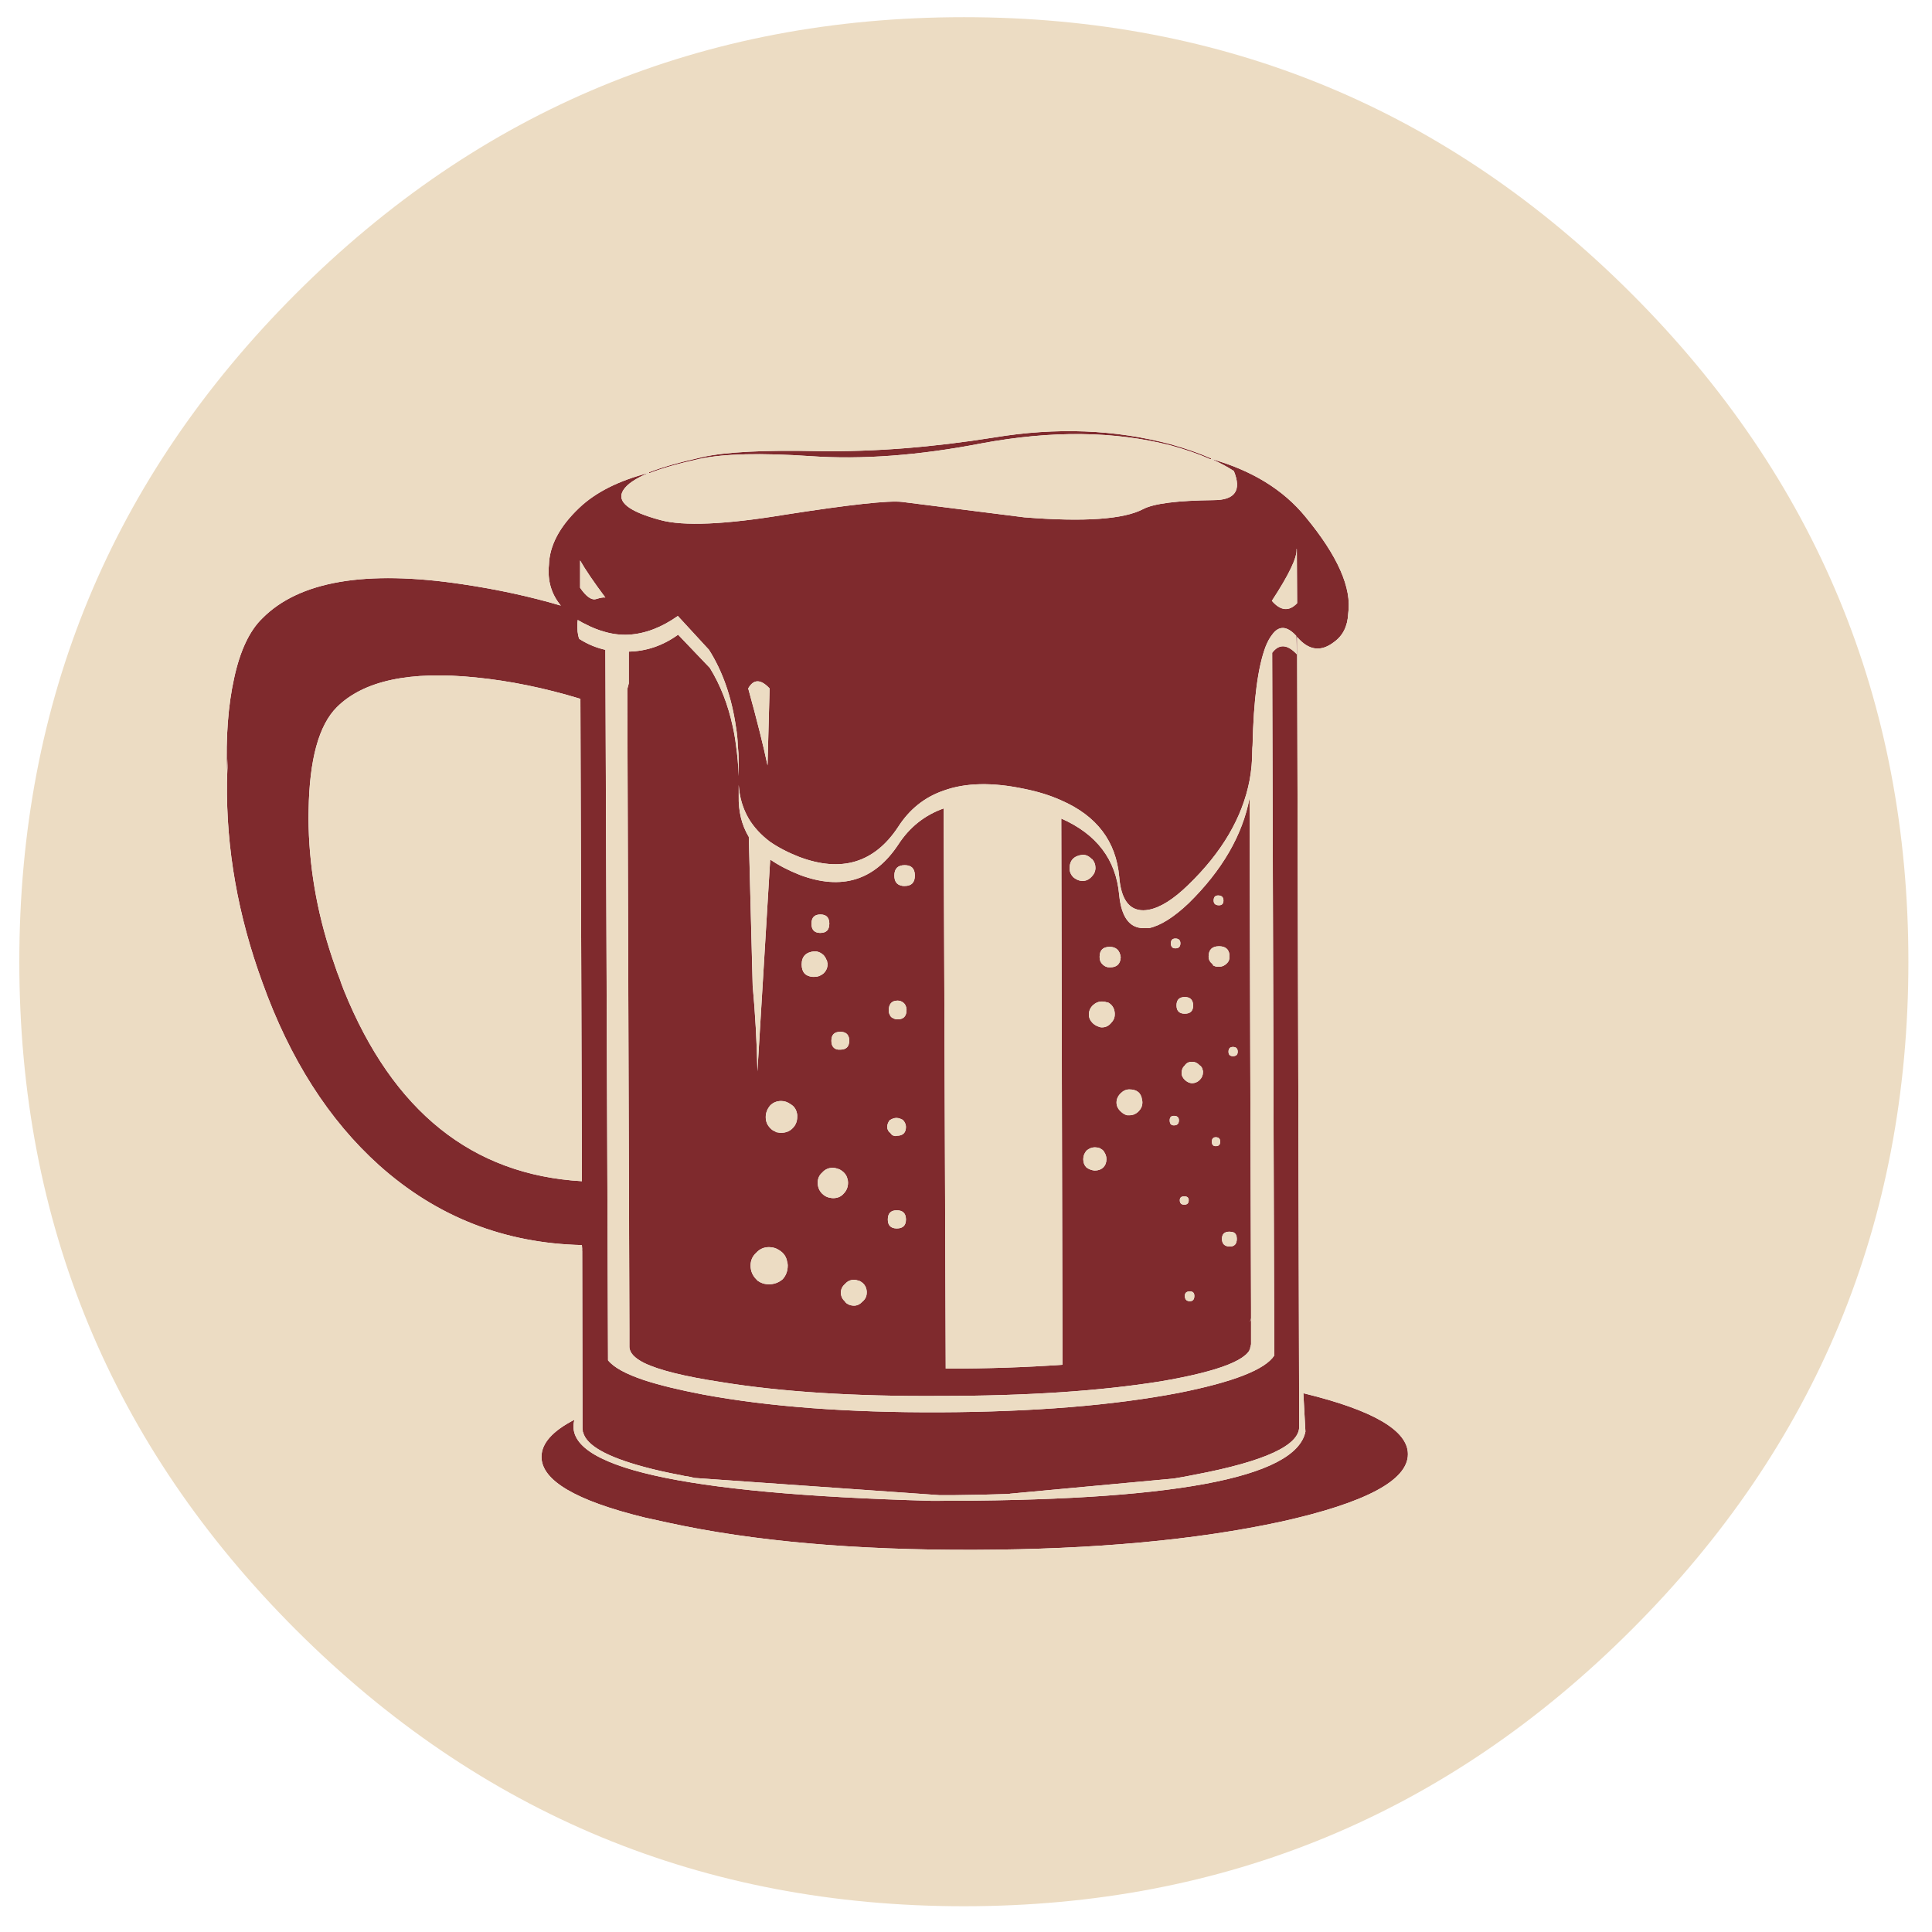 <?xml version="1.0" encoding="utf-8"?>
<!-- Generator: Adobe Illustrator 16.0.0, SVG Export Plug-In . SVG Version: 6.00 Build 0)  -->
<!DOCTYPE svg PUBLIC "-//W3C//DTD SVG 1.1//EN" "http://www.w3.org/Graphics/SVG/1.1/DTD/svg11.dtd">
<svg version="1.1" id="Layer_1" xmlns="http://www.w3.org/2000/svg" xmlns:xlink="http://www.w3.org/1999/xlink" x="0px" y="0px"
	 width="300px" height="300px" viewBox="0 0 300 300" enable-background="new 0 0 300 300" xml:space="preserve">
<g>
	<path fill-rule="evenodd" clip-rule="evenodd" fill="#7F2A2D" d="M90.078,91.267c0.954,1.384,1.784,1.968,2.491,1.752
		c0.707-0.214,1.184-0.292,1.43-0.23c-1.814-2.429-3.122-4.351-3.921-5.765V91.267z M119.503,106.902
		c-1.383-1.476-2.49-1.476-3.32,0c1.353,4.889,2.352,8.871,2.998,11.945L119.503,106.902z M102.531,80.751
		c3.597,0.983,10.054,0.706,19.371-0.831c10.054-1.568,16.112-2.229,18.172-1.983c11.714,1.475,18.049,2.275,19.002,2.397
		c9.286,0.739,15.436,0.309,18.449-1.291c1.66-0.86,5.303-1.321,10.93-1.383c3.322,0,4.366-1.507,3.137-4.52
		c-0.983-0.647-2.167-1.276-3.551-1.892c6.334,1.783,11.223,4.782,14.666,8.994c5.013,6.057,7.227,11.069,6.643,15.037
		c-0.093,1.967-0.832,3.442-2.215,4.426c-1.999,1.539-3.873,1.308-5.627-0.691c-0.03-0.062-0.061-0.106-0.092-0.138l0.322,122.637
		c0.062,2.921-5.334,5.412-16.188,7.472c-1.047,0.216-2.137,0.415-3.275,0.6l-25.413,2.353c-0.092,0.031-0.184,0.046-0.276,0.046
		h-0.047c-2.736,0.092-5.564,0.154-8.486,0.185c-0.307,0-0.63,0-0.969,0c-0.154,0-0.307,0-0.461,0h-0.737l-38.05-2.675
		c-0.339-0.093-0.677-0.169-1.015-0.23c-0.338-0.03-0.677-0.092-1.015-0.186c-2.152-0.399-4.074-0.83-5.765-1.291
		c-5.842-1.568-9.009-3.366-9.5-5.396c-0.031-0.03-0.046-0.062-0.046-0.092v-0.14c-0.032-0.121-0.047-0.244-0.047-0.367
		l-0.046-27.58c-0.03-0.093-0.03-0.17,0-0.23l-0.046-0.646c-12.053-0.276-22.538-4.397-31.455-12.361
		c-7.841-7.041-13.897-16.527-18.172-28.457c-3.782-10.361-5.611-20.708-5.488-31.04c0.031-1.26,0.077-2.491,0.138-3.689
		c-0.062,0.707-0.107,1.446-0.138,2.213c-0.185-5.596,0.185-10.484,1.107-14.667c0.922-4.274,2.383-7.379,4.381-9.317
		c5.719-5.779,16.066-7.547,31.04-5.304c5.412,0.8,10.516,1.907,15.313,3.321c-1.477-1.783-2.091-3.889-1.845-6.319
		c0.092-3.012,1.66-5.965,4.704-8.855c2.552-2.429,6.165-4.243,10.838-5.443c-2.091,0.861-3.428,1.77-4.012,2.723
		C95.689,77.892,97.611,79.429,102.531,80.751z M110.095,100.906l-4.842-5.258c-2.522,1.784-5.059,2.752-7.61,2.905
		c-1.23,0.062-2.444-0.076-3.644-0.415c-1.046-0.277-2.091-0.691-3.137-1.245c-0.277-0.123-0.538-0.261-0.784-0.416
		c-0.154-0.062-0.276-0.138-0.369-0.231c0,0.125-0.015,0.247-0.046,0.369c-0.061,1.077,0.031,1.937,0.277,2.583
		c0.061,0.031,0.108,0.062,0.138,0.092c1.229,0.769,2.537,1.306,3.921,1.614l0.415,110.322c0.891,1.107,2.768,2.137,5.626,3.09
		c2.367,0.77,5.396,1.508,9.085,2.215c10.24,1.905,22.539,2.827,36.897,2.767c14.452-0.062,26.767-1.062,36.944-2.998
		c8.518-1.69,13.482-3.628,14.896-5.811l-0.322-109.124c1.075-1.415,2.352-1.338,3.827,0.23l-0.092-2.859
		c-1.444-1.569-2.69-1.63-3.735-0.186c-0.369,0.461-0.708,1.077-1.016,1.845c-1.199,3.167-1.876,8.288-2.028,15.359
		c-0.031,0.277-0.047,0.553-0.047,0.831c0,1.537-0.138,3.059-0.414,4.565c-1.107,5.781-4.29,11.208-9.548,16.281
		c-2.275,2.214-4.304,3.49-6.088,3.828c-0.309,0.061-0.601,0.092-0.876,0.092c-2.215,0-3.46-1.737-3.736-5.212
		c-0.492-5.503-3.489-9.455-8.993-11.853c-1.692-0.769-3.613-1.367-5.766-1.797c-4.951-1.046-9.117-0.954-12.499,0.275
		c-2.952,1.016-5.304,2.892-7.057,5.627c-3.69,5.597-8.824,7.149-15.405,4.658c-1.721-0.675-3.228-1.46-4.519-2.352
		c-1.383-1.046-2.475-2.229-3.275-3.552c-0.923-1.567-1.445-3.32-1.568-5.257c0,0.553,0,1.106,0,1.66
		c-0.062,2.429,0.461,4.566,1.568,6.411l0.6,23.107c0.4,4.306,0.646,8.732,0.738,13.283l1.983-32.885
		c1.291,0.892,2.829,1.691,4.612,2.398c6.488,2.429,11.576,0.861,15.266-4.705c1.753-2.705,4.105-4.581,7.057-5.627l0.322,86.986
		c6.488,0,12.53-0.2,18.126-0.601l-0.185-84.816c5.504,2.428,8.501,6.379,8.993,11.853c0.338,3.444,1.599,5.165,3.782,5.165
		c0.275,0,0.554,0,0.83,0c1.784-0.369,3.843-1.66,6.181-3.873c5.195-5.104,8.348-10.547,9.455-16.328
		c0.062,26.352,0.137,52.718,0.23,79.099c0,0.247,0,0.508,0,0.784v0.784c0,0.063,0,0.108,0,0.139
		c-0.063,0.185-0.123,0.368-0.186,0.555c0.092-0.154,0.154-0.324,0.186-0.509v1.292c0,0.061,0,0.123,0,0.184c0,0.83,0,1.646,0,2.445
		v0.046l-0.094,0.369c-0.029,0.216-0.106,0.431-0.229,0.646c0.184-0.277,0.292-0.584,0.323-0.923c0,2.185-4.69,4.074-14.067,5.674
		c-9.439,1.506-20.832,2.26-34.177,2.26c-13.344,0.092-24.721-0.631-34.13-2.168c-5.626-0.861-9.578-1.844-11.853-2.951
		c-1.538-0.769-2.306-1.615-2.306-2.537v-0.046c0-0.831,0-1.661,0-2.49c0-0.094,0-0.155,0-0.186l-0.323-99.392l0.23-0.875v-4.936
		c2.767-0.061,5.319-0.938,7.656-2.629l4.934,5.166c1.63,2.644,2.813,5.672,3.552,9.087c0.215,0.953,0.384,1.937,0.507,2.951
		c0.215,1.507,0.354,3.09,0.416,4.751v-1.015c0-0.369,0-0.738,0-1.108c0-0.03,0-0.061,0-0.092c0-0.861-0.046-1.706-0.139-2.537
		c-0.031-0.984-0.123-1.921-0.277-2.813C113.616,108.271,112.217,104.257,110.095,100.906z M100.824,73.325
		c1.938-0.769,4.69-1.553,8.256-2.353c3.536-0.799,9.563-1.107,18.08-0.922c8.518,0.123,17.588-0.585,27.212-2.122
		c9.654-1.599,18.803-1.245,27.442,1.061c2.398,0.676,4.458,1.398,6.18,2.167h0.047c0,0.031,0,0.061,0,0.092
		s-0.016,0.047-0.047,0.047c-0.03,0-0.062,0-0.092,0c-1.722-0.769-3.751-1.477-6.088-2.122c-8.732-2.245-18.541-2.353-29.426-0.323
		c-9.686,1.875-18.525,2.537-26.52,1.983c-7.717-0.522-13.452-0.385-17.204,0.415c-3.228,0.708-5.826,1.445-7.793,2.214h-0.047
		c-0.031,0-0.046-0.015-0.046-0.047v-0.045C100.778,73.341,100.793,73.325,100.824,73.325z M73.89,105.195
		c-10.24-1.045-17.435,0.492-21.585,4.612c-2.798,2.798-4.258,8.117-4.381,15.957c-0.031,0.861-0.031,1.739,0,2.629
		c0.185,7.195,1.537,14.36,4.059,21.493c0.215,0.678,0.461,1.354,0.738,2.03c0.215,0.646,0.446,1.275,0.692,1.891
		c7.594,18.756,19.908,28.626,36.943,29.609v-0.691c0-0.062,0-0.107,0-0.139c0-0.123,0-0.245,0-0.368l-0.231-73.703
		C84.559,106.824,79.147,105.718,73.89,105.195z M169.593,133.421c0-0.03-0.031-0.046-0.094-0.046
		c-0.399-0.43-0.861-0.645-1.383-0.645c-1.354,0.153-2.029,0.861-2.029,2.121c0,0.523,0.199,0.985,0.6,1.384
		c0.154,0.124,0.291,0.215,0.415,0.277c0.307,0.185,0.646,0.277,1.015,0.277c0.521,0,0.983-0.216,1.383-0.646
		c0.399-0.399,0.601-0.86,0.601-1.384c0-0.491-0.155-0.922-0.461-1.291L169.593,133.421z M139.981,137.526
		c0.093,0.031,0.215,0.047,0.37,0.047c0.031,0,0.077,0,0.138,0c1.046,0,1.568-0.539,1.568-1.615v-0.092
		c-0.031-1.015-0.553-1.522-1.568-1.522c-1.075,0-1.614,0.539-1.614,1.614C138.875,136.851,139.244,137.373,139.981,137.526z
		 M140.767,156.759c-0.032-0.491-0.215-0.86-0.554-1.106c-0.246-0.185-0.522-0.277-0.83-0.277c-0.922,0-1.383,0.523-1.383,1.569
		c0,0.308,0.123,0.63,0.369,0.968c0.338,0.246,0.661,0.369,0.968,0.369h0.046c0.923,0,1.384-0.493,1.384-1.477V156.759z
		 M172.268,150.209h0.093c1.044,0,1.599-0.506,1.659-1.521v-0.093c-0.153-1.045-0.723-1.567-1.706-1.567
		c-1.046,0-1.568,0.522-1.568,1.567c0,0.493,0.153,0.878,0.462,1.153C171.514,150.056,171.866,150.209,172.268,150.209z
		 M171.114,155.513c-0.522,0-1,0.2-1.431,0.601c-0.399,0.4-0.6,0.877-0.6,1.431c0,0.491,0.2,0.937,0.6,1.337
		c0.308,0.277,0.631,0.461,0.969,0.554c0.124,0.062,0.262,0.092,0.416,0.092h0.046c0.554,0,1.015-0.215,1.384-0.646
		c0.399-0.4,0.6-0.846,0.6-1.337v-0.231c-0.062-0.799-0.446-1.369-1.153-1.707c0.026,0.053,0.063,0.092,0.115,0.116
		C171.758,155.584,171.441,155.513,171.114,155.513z M128.775,143.43v-0.092c-0.032-0.892-0.493-1.338-1.384-1.338
		c-0.922,0-1.384,0.477-1.384,1.43c0,0.922,0.43,1.4,1.291,1.431h0.093C128.313,144.861,128.775,144.383,128.775,143.43z
		 M126.191,151.686c0.063,0,0.154,0,0.278,0c0.522,0,0.999-0.185,1.43-0.554c0.399-0.399,0.599-0.86,0.599-1.384
		c0-0.061,0-0.138,0-0.23l-0.046-0.045c0-0.187-0.046-0.339-0.138-0.461c-0.093-0.247-0.231-0.478-0.415-0.692
		c-0.431-0.4-0.908-0.6-1.43-0.6c-1.322,0.122-1.984,0.8-1.984,2.028C124.485,150.948,125.053,151.593,126.191,151.686z
		 M131.864,161.372c-0.092-0.769-0.553-1.153-1.383-1.153c-0.922,0-1.383,0.461-1.383,1.383c0,0.83,0.354,1.291,1.061,1.384
		c0.092,0,0.184,0,0.277,0h0.046c0.922,0,1.383-0.462,1.383-1.384v-0.046c0-0.03,0-0.061,0-0.092
		C131.864,161.434,131.864,161.402,131.864,161.372z M123.793,173.132c-0.092-0.768-0.431-1.32-1.015-1.659
		c-0.461-0.339-0.954-0.509-1.476-0.509c-0.677,0-1.245,0.23-1.707,0.692c-0.461,0.554-0.692,1.152-0.692,1.8
		c0,0.676,0.231,1.245,0.692,1.706c0.215,0.245,0.461,0.414,0.738,0.507c0.061,0.031,0.123,0.076,0.184,0.139h0.046
		c0.185,0.03,0.37,0.062,0.553,0.092h0.047c0.031,0,0.061,0,0.092,0h0.046c0.737,0,1.337-0.246,1.798-0.737
		c0.461-0.461,0.692-1.046,0.692-1.753v-0.046C123.793,173.302,123.793,173.226,123.793,173.132z M131.588,183.048
		c-0.154-0.677-0.63-1.198-1.43-1.567c0.062,0.03,0.107,0.061,0.138,0.092c-0.337-0.153-0.676-0.231-1.014-0.231
		c-0.646,0-1.184,0.247-1.614,0.739c-0.461,0.4-0.691,0.922-0.691,1.567c0,0.678,0.23,1.246,0.691,1.707
		c0.369,0.368,0.799,0.584,1.291,0.646c0.124,0.03,0.262,0.046,0.415,0.046c0.677,0,1.214-0.23,1.615-0.692
		c0.461-0.461,0.692-1.029,0.692-1.707C131.68,183.402,131.649,183.203,131.588,183.048z M122.225,195.917
		c-0.123-0.77-0.538-1.368-1.245-1.799c-0.461-0.308-0.984-0.462-1.568-0.462c-0.799,0-1.46,0.293-1.984,0.876
		c-0.583,0.523-0.875,1.185-0.875,1.984c0,0.83,0.292,1.536,0.875,2.12c0.063,0.063,0.124,0.125,0.185,0.186h-0.046
		c0.154,0.092,0.307,0.185,0.461,0.276l0.092,0.047c0.369,0.184,0.8,0.275,1.292,0.275c0.799,0,1.507-0.261,2.121-0.784
		c0.523-0.584,0.785-1.29,0.785-2.12v-0.047C122.318,196.285,122.286,196.101,122.225,195.917z M133.387,198.914
		c-0.246-0.122-0.508-0.185-0.784-0.185c-0.553,0-1.015,0.216-1.384,0.646c-0.43,0.369-0.646,0.813-0.646,1.336
		c0,0.555,0.215,1.016,0.646,1.384c0,0.063,0.046,0.108,0.139,0.14h-0.093c0.063,0.029,0.124,0.077,0.185,0.139
		c0.339,0.246,0.723,0.369,1.153,0.369c0.492,0,0.938-0.216,1.337-0.647c0.431-0.368,0.646-0.829,0.646-1.384v-0.184
		c-0.062-0.8-0.492-1.368-1.292-1.706C133.325,198.854,133.355,198.884,133.387,198.914z M171.299,178.667
		c-0.062-0.093-0.139-0.153-0.23-0.185c-0.093-0.061-0.186-0.123-0.277-0.184c-0.246-0.094-0.507-0.14-0.784-0.14
		c-0.462,0-0.892,0.17-1.291,0.508c-0.339,0.4-0.508,0.846-0.508,1.337c0,0.523,0.169,0.954,0.508,1.292
		c0.399,0.276,0.814,0.431,1.245,0.462h0.046c0.523,0,0.954-0.153,1.292-0.462c0.338-0.338,0.507-0.769,0.507-1.292
		c0-0.46-0.138-0.86-0.415-1.199c0-0.03,0-0.062,0-0.092L171.299,178.667z M138.137,173.962c-0.246,0.339-0.368,0.677-0.368,1.015
		c0,0.401,0.168,0.724,0.507,0.969c0.153,0.247,0.337,0.385,0.553,0.416c0.154,0.062,0.292,0.062,0.415,0
		c0.953,0,1.429-0.462,1.429-1.385c0-0.338-0.138-0.676-0.415-1.015c-0.092-0.03-0.153-0.075-0.184-0.138
		c-0.062,0-0.139-0.03-0.23-0.093c-0.215-0.092-0.431-0.138-0.646-0.138C138.859,173.594,138.506,173.717,138.137,173.962z
		 M137.86,189.367c0,0.893,0.446,1.354,1.338,1.384h0.046c0.953,0,1.429-0.461,1.429-1.384v-0.093
		c-0.03-0.891-0.507-1.337-1.429-1.337S137.86,188.415,137.86,189.367z M201.369,85.271h-0.046c0.124,1.261-1.152,3.936-3.827,8.026
		c1.352,1.567,2.659,1.691,3.92,0.369L201.369,85.271z M189.286,140.571c0.461,0,0.691-0.246,0.691-0.738
		c0-0.523-0.276-0.785-0.831-0.785c-0.46,0-0.691,0.262-0.691,0.785C188.455,140.325,188.733,140.571,189.286,140.571z
		 M190.9,148.457c0-0.093,0-0.185,0-0.276c-0.124-0.831-0.661-1.245-1.614-1.245c-1.076,0-1.614,0.538-1.614,1.614
		c0,0.431,0.169,0.784,0.507,1.061c0.093,0.093,0.17,0.185,0.23,0.276l-0.138-0.046c0.276,0.186,0.568,0.277,0.875,0.277h0.14
		c0.461,0,0.861-0.17,1.198-0.508c0.309-0.276,0.446-0.63,0.416-1.061C190.9,148.52,190.9,148.489,190.9,148.457z M183.29,146.475
		c0-0.492-0.261-0.738-0.783-0.738c-0.462,0-0.692,0.247-0.692,0.738c0,0.522,0.23,0.783,0.692,0.783
		C183.029,147.258,183.29,146.997,183.29,146.475z M185.273,156.113v-0.092c-0.062-0.8-0.492-1.2-1.292-1.2
		c-0.86,0-1.291,0.431-1.291,1.292c0,0.831,0.399,1.262,1.199,1.291h0.092C184.843,157.404,185.273,156.974,185.273,156.113z
		 M185.089,164.876c-0.492,0-0.861,0.186-1.107,0.554c-0.338,0.308-0.507,0.708-0.507,1.199c0,0.37,0.169,0.723,0.507,1.062
		c0.338,0.308,0.692,0.476,1.062,0.507h0.046c0.462,0,0.861-0.169,1.199-0.507c0.338-0.339,0.508-0.738,0.508-1.199
		c0-0.092,0-0.154,0-0.184c-0.031-0.063-0.046-0.108-0.046-0.14c-0.031-0.152-0.077-0.291-0.14-0.415
		c-0.061-0.062-0.106-0.123-0.138-0.186c-0.093-0.061-0.153-0.106-0.185-0.138C185.95,165.062,185.551,164.876,185.089,164.876z
		 M191.453,164.001c0.492,0,0.738-0.231,0.738-0.691c0-0.493-0.246-0.739-0.738-0.739c-0.461,0-0.691,0.246-0.691,0.739
		C190.762,163.77,190.992,164.001,191.453,164.001z M175.357,169.166c-0.492,0-0.938,0.2-1.338,0.6
		c-0.431,0.431-0.646,0.906-0.646,1.429c0,0.523,0.215,0.984,0.646,1.385c0.307,0.308,0.646,0.507,1.015,0.599
		c0.124,0,0.23,0,0.323,0c0.553,0,1.029-0.199,1.43-0.599c0.4-0.4,0.6-0.861,0.6-1.385v-0.045c0-0.124-0.017-0.23-0.046-0.323
		C177.218,169.719,176.557,169.166,175.357,169.166z M188.179,177.283c0,0.462,0.199,0.691,0.601,0.691
		c0.461,0,0.691-0.229,0.691-0.691s-0.23-0.691-0.691-0.691C188.378,176.592,188.179,176.821,188.179,177.283z M183.06,173.962
		c0-0.461-0.261-0.691-0.784-0.691c-0.431,0-0.646,0.23-0.646,0.691c0,0.523,0.215,0.785,0.646,0.785
		C182.799,174.747,183.06,174.485,183.06,173.962z M191.453,191.35c-0.184-0.061-0.369-0.092-0.553-0.092
		c-0.769,0-1.153,0.369-1.153,1.107c0,0.737,0.369,1.137,1.107,1.198h0.092c0.737,0,1.106-0.398,1.106-1.198
		c0-0.491-0.154-0.814-0.461-0.97c-0.068-0.046-0.131-0.083-0.185-0.114C191.423,191.298,191.439,191.321,191.453,191.35z
		 M183.89,185.771c-0.461,0-0.691,0.199-0.691,0.599c0,0.462,0.23,0.693,0.691,0.693c0.462,0,0.692-0.231,0.692-0.693
		C184.582,185.97,184.352,185.771,183.89,185.771z M185.457,201.221c0-0.462-0.23-0.692-0.691-0.692
		c-0.522,0-0.784,0.23-0.784,0.692c0,0.553,0.262,0.83,0.784,0.83C185.227,202.051,185.457,201.773,185.457,201.221z
		 M202.707,222.298l-0.323-5.949c0.063,0,0.139,0.015,0.231,0.045c10.669,2.614,16.004,5.751,16.004,9.41
		c0,4.059-6.549,7.549-19.647,10.47c-13.19,2.858-29.057,4.319-47.598,4.381c-18.602,0.062-34.453-1.337-47.552-4.197
		c-1.291-0.275-2.552-0.554-3.782-0.83c-10.639-2.613-15.958-5.75-15.958-9.409c0-2.09,1.707-4.012,5.119-5.765
		c-2.029,7.318,16.419,11.516,55.346,12.592C181.845,233.137,201.232,229.555,202.707,222.298z"/>
	<path fill-rule="evenodd" clip-rule="evenodd" fill="#ECDCC3" d="M100.824,73.325c-0.031,0-0.046,0.016-0.046,0.046v0.045
		c0,0.032,0.015,0.047,0.046,0.047h0.047c1.967-0.769,4.565-1.506,7.793-2.214c3.752-0.799,9.487-0.937,17.204-0.415
		c7.995,0.553,16.834-0.108,26.52-1.983c10.885-2.03,20.693-1.922,29.426,0.323c2.337,0.646,4.366,1.353,6.088,2.122
		c0.03,0,0.062,0,0.092,0c0.031,0,0.047-0.016,0.047-0.047s0-0.061,0-0.092h-0.047c-1.722-0.77-3.781-1.492-6.18-2.167
		c-8.64-2.306-17.788-2.66-27.442-1.061c-9.624,1.537-18.694,2.245-27.212,2.122c-8.517-0.185-14.543,0.123-18.08,0.922
		C105.514,71.772,102.762,72.557,100.824,73.325z M110.095,100.906c2.122,3.351,3.521,7.364,4.197,12.037
		c0.154,0.892,0.246,1.83,0.277,2.813c0.092,0.831,0.139,1.675,0.139,2.537c0,0.031,0,0.062,0,0.092c0,0.37,0,0.739,0,1.108v1.015
		c-0.062-1.661-0.2-3.244-0.416-4.751c-0.123-1.014-0.292-1.998-0.507-2.951c-0.739-3.415-1.922-6.443-3.552-9.087l-4.934-5.166
		c-2.337,1.691-4.889,2.568-7.656,2.629v4.936l-0.23,0.875l0.323,99.392c0,0.03,0,0.092,0,0.186c0,0.829,0,1.659,0,2.49v0.046
		c0,0.922,0.768,1.769,2.306,2.537c2.275,1.107,6.227,2.09,11.853,2.951c9.409,1.537,20.786,2.26,34.13,2.168
		c13.345,0,24.737-0.754,34.177-2.26c9.377-1.6,14.067-3.489,14.067-5.674c-0.031,0.339-0.14,0.646-0.323,0.923
		c0.123-0.215,0.2-0.43,0.229-0.646l0.094-0.369v-0.046c0-0.8,0-1.615,0-2.445c0-0.061,0-0.123,0-0.184v-1.292
		c-0.031,0.185-0.094,0.354-0.186,0.509c0.063-0.187,0.123-0.37,0.186-0.555c0-0.03,0-0.076,0-0.139v-0.784c0-0.276,0-0.537,0-0.784
		c-0.094-26.381-0.169-52.747-0.23-79.099c-1.107,5.781-4.26,11.224-9.455,16.328c-2.338,2.213-4.396,3.504-6.181,3.873
		c-0.276,0-0.555,0-0.83,0c-2.184,0-3.444-1.721-3.782-5.165c-0.492-5.473-3.489-9.424-8.993-11.853l0.185,84.816
		c-5.597,0.4-11.639,0.601-18.126,0.601l-0.322-86.986c-2.952,1.047-5.304,2.922-7.057,5.627c-3.69,5.566-8.778,7.134-15.266,4.705
		c-1.784-0.708-3.321-1.507-4.612-2.398l-1.983,32.885c-0.092-4.551-0.338-8.978-0.738-13.283l-0.6-23.107
		c-1.106-1.845-1.63-3.981-1.568-6.411c0-0.554,0-1.107,0-1.66c0.123,1.937,0.645,3.689,1.568,5.257
		c0.8,1.323,1.892,2.506,3.275,3.552c1.291,0.892,2.798,1.676,4.519,2.352c6.581,2.491,11.715,0.939,15.405-4.658
		c1.753-2.735,4.105-4.612,7.057-5.627c3.381-1.229,7.547-1.321,12.499-0.275c2.152,0.43,4.073,1.029,5.766,1.797
		c5.504,2.398,8.501,6.35,8.993,11.853c0.276,3.476,1.521,5.212,3.736,5.212c0.275,0,0.567-0.031,0.876-0.092
		c1.784-0.338,3.813-1.614,6.088-3.828c5.258-5.073,8.44-10.5,9.548-16.281c0.276-1.506,0.414-3.029,0.414-4.565
		c0-0.277,0.016-0.553,0.047-0.831c0.152-7.071,0.829-12.191,2.028-15.359c0.308-0.768,0.646-1.383,1.016-1.845
		c1.045-1.445,2.291-1.384,3.735,0.186l0.092,2.859c-1.476-1.568-2.752-1.645-3.827-0.23l0.322,109.124
		c-1.414,2.183-6.379,4.12-14.896,5.811c-10.178,1.937-22.492,2.937-36.944,2.998c-14.359,0.061-26.658-0.861-36.897-2.767
		c-3.689-0.707-6.718-1.445-9.085-2.215c-2.859-0.953-4.735-1.982-5.626-3.09l-0.415-110.322c-1.384-0.309-2.691-0.845-3.921-1.614
		c-0.03-0.031-0.077-0.062-0.138-0.092c-0.246-0.646-0.338-1.507-0.277-2.583c0.031-0.123,0.046-0.245,0.046-0.369
		c0.093,0.093,0.215,0.169,0.369,0.231c0.247,0.155,0.507,0.292,0.784,0.416c1.045,0.554,2.091,0.968,3.137,1.245
		c1.199,0.339,2.413,0.477,3.644,0.415c2.552-0.153,5.088-1.122,7.61-2.905L110.095,100.906z M102.531,80.751
		c-4.92-1.323-6.842-2.86-5.765-4.612c0.584-0.953,1.921-1.861,4.012-2.723c-4.673,1.2-8.287,3.015-10.838,5.443
		c-3.044,2.89-4.612,5.843-4.704,8.855c-0.246,2.43,0.368,4.536,1.845,6.319c-4.797-1.414-9.901-2.521-15.313-3.321
		c-14.974-2.244-25.321-0.476-31.04,5.304c-1.999,1.938-3.459,5.043-4.381,9.317c-0.922,4.183-1.292,9.07-1.107,14.667
		c0.031-0.768,0.077-1.507,0.138-2.213c-0.062,1.199-0.107,2.429-0.138,3.689c-0.123,10.332,1.707,20.679,5.488,31.04
		c4.274,11.93,10.331,21.416,18.172,28.457c8.917,7.964,19.402,12.085,31.455,12.361l0.046,0.646c-0.03,0.061-0.03,0.138,0,0.23
		l0.046,27.58c0,0.123,0.015,0.246,0.047,0.367v0.14c0,0.03,0.015,0.062,0.046,0.092c0.492,2.03,3.659,3.828,9.5,5.396
		c1.691,0.461,3.613,0.892,5.765,1.291c0.338,0.094,0.677,0.155,1.015,0.186c0.338,0.062,0.676,0.138,1.015,0.23l38.05,2.675h0.737
		c0.155,0,0.308,0,0.461,0c0.338,0,0.662,0,0.969,0c2.921-0.03,5.75-0.093,8.486-0.185h0.047c0.093,0,0.185-0.015,0.276-0.046
		l25.413-2.353c1.139-0.185,2.229-0.384,3.275-0.6c10.854-2.06,16.249-4.551,16.188-7.472l-0.322-122.637
		c0.031,0.032,0.062,0.077,0.092,0.138c1.754,2,3.628,2.23,5.627,0.691c1.383-0.984,2.122-2.459,2.215-4.426
		c0.584-3.967-1.63-8.979-6.643-15.037c-3.443-4.212-8.332-7.21-14.666-8.994c1.384,0.615,2.567,1.245,3.551,1.892
		c1.229,3.013,0.186,4.52-3.137,4.52c-5.627,0.062-9.27,0.523-10.93,1.383c-3.014,1.6-9.163,2.03-18.449,1.291
		c-0.953-0.122-7.288-0.922-19.002-2.397c-2.06-0.246-8.118,0.415-18.172,1.983C112.585,81.458,106.128,81.735,102.531,80.751z
		 M119.503,106.902l-0.322,11.945c-0.646-3.074-1.645-7.056-2.998-11.945C117.014,105.426,118.12,105.426,119.503,106.902z
		 M90.078,91.267v-4.244c0.799,1.415,2.106,3.336,3.921,5.765c-0.246-0.062-0.723,0.016-1.43,0.23
		C91.862,93.235,91.032,92.65,90.078,91.267z M140.767,156.759v0.046c0,0.983-0.461,1.477-1.384,1.477h-0.046
		c-0.307,0-0.63-0.123-0.968-0.369c-0.246-0.338-0.369-0.66-0.369-0.968c0-1.046,0.461-1.569,1.383-1.569
		c0.308,0,0.584,0.093,0.83,0.277C140.551,155.898,140.735,156.268,140.767,156.759z M139.981,137.526
		c-0.737-0.153-1.106-0.675-1.106-1.568c0-1.075,0.539-1.614,1.614-1.614c1.015,0,1.538,0.507,1.568,1.522v0.092
		c0,1.077-0.522,1.615-1.568,1.615c-0.061,0-0.107,0-0.138,0C140.197,137.573,140.074,137.557,139.981,137.526z M169.593,133.421
		l0.046,0.046c0.306,0.369,0.461,0.799,0.461,1.291c0,0.523-0.201,0.985-0.601,1.384c-0.399,0.431-0.861,0.646-1.383,0.646
		c-0.369,0-0.708-0.092-1.015-0.277c-0.124-0.062-0.261-0.153-0.415-0.277c-0.4-0.398-0.6-0.86-0.6-1.384
		c0-1.26,0.676-1.968,2.029-2.121c0.521,0,0.983,0.215,1.383,0.645C169.562,133.375,169.593,133.391,169.593,133.421z
		 M73.89,105.195c5.257,0.523,10.669,1.629,16.234,3.321l0.231,73.703c0,0.123,0,0.245,0,0.368c0,0.031,0,0.077,0,0.139v0.691
		c-17.035-0.983-29.349-10.854-36.943-29.609c-0.246-0.615-0.477-1.245-0.692-1.891c-0.277-0.677-0.522-1.353-0.738-2.03
		c-2.521-7.132-3.874-14.297-4.059-21.493c-0.031-0.891-0.031-1.768,0-2.629c0.123-7.84,1.583-13.159,4.381-15.957
		C56.456,105.688,63.65,104.15,73.89,105.195z M172.268,150.209c-0.401,0-0.754-0.153-1.061-0.461
		c-0.309-0.275-0.462-0.66-0.462-1.153c0-1.045,0.522-1.567,1.568-1.567c0.983,0,1.553,0.522,1.706,1.567v0.093
		c-0.061,1.016-0.615,1.521-1.659,1.521H172.268z M171.114,155.513c0.327,0,0.644,0.071,0.945,0.209
		c-0.052-0.024-0.089-0.063-0.115-0.116c0.707,0.338,1.092,0.908,1.153,1.707v0.231c0,0.491-0.2,0.937-0.6,1.337
		c-0.369,0.431-0.83,0.646-1.384,0.646h-0.046c-0.154,0-0.292-0.03-0.416-0.092c-0.338-0.093-0.661-0.276-0.969-0.554
		c-0.399-0.4-0.6-0.846-0.6-1.337c0-0.554,0.2-1.03,0.6-1.431C170.114,155.713,170.592,155.513,171.114,155.513z M128.775,143.43
		c0,0.954-0.461,1.431-1.384,1.431h-0.093c-0.861-0.031-1.291-0.509-1.291-1.431c0-0.953,0.461-1.43,1.384-1.43
		c0.891,0,1.352,0.446,1.384,1.338V143.43z M137.86,189.367c0-0.952,0.462-1.43,1.384-1.43s1.399,0.446,1.429,1.337v0.093
		c0,0.923-0.477,1.384-1.429,1.384h-0.046C138.306,190.721,137.86,190.26,137.86,189.367z M138.137,173.962
		c0.369-0.245,0.723-0.368,1.062-0.368c0.215,0,0.431,0.046,0.646,0.138c0.091,0.063,0.168,0.093,0.23,0.093
		c0.031,0.063,0.092,0.107,0.184,0.138c0.277,0.339,0.415,0.677,0.415,1.015c0,0.923-0.477,1.385-1.429,1.385
		c-0.124,0.062-0.261,0.062-0.415,0c-0.216-0.031-0.4-0.169-0.553-0.416c-0.339-0.245-0.507-0.567-0.507-0.969
		C137.769,174.639,137.891,174.301,138.137,173.962z M171.299,178.667l0.092,0.046c0,0.03,0,0.062,0,0.092
		c0.277,0.339,0.415,0.739,0.415,1.199c0,0.523-0.169,0.954-0.507,1.292c-0.338,0.309-0.769,0.462-1.292,0.462h-0.046
		c-0.431-0.031-0.846-0.186-1.245-0.462c-0.339-0.338-0.508-0.769-0.508-1.292c0-0.491,0.169-0.937,0.508-1.337
		c0.399-0.338,0.829-0.508,1.291-0.508c0.277,0,0.538,0.046,0.784,0.14c0.092,0.061,0.185,0.123,0.277,0.184
		C171.16,178.514,171.237,178.574,171.299,178.667z M133.387,198.914c-0.031-0.03-0.062-0.061-0.093-0.092
		c0.8,0.338,1.23,0.906,1.292,1.706v0.184c0,0.555-0.215,1.016-0.646,1.384c-0.4,0.432-0.846,0.647-1.337,0.647
		c-0.431,0-0.814-0.123-1.153-0.369c-0.062-0.062-0.123-0.109-0.185-0.139h0.093c-0.093-0.031-0.139-0.077-0.139-0.14
		c-0.43-0.368-0.646-0.829-0.646-1.384c0-0.522,0.215-0.967,0.646-1.336c0.37-0.431,0.831-0.646,1.384-0.646
		C132.879,198.729,133.141,198.792,133.387,198.914z M122.225,195.917c0.061,0.184,0.093,0.368,0.093,0.553v0.047
		c0,0.83-0.262,1.536-0.785,2.12c-0.614,0.523-1.322,0.784-2.121,0.784c-0.492,0-0.922-0.092-1.292-0.275l-0.092-0.047
		c-0.154-0.092-0.307-0.185-0.461-0.276h0.046c-0.062-0.061-0.123-0.123-0.185-0.186c-0.583-0.584-0.875-1.29-0.875-2.12
		c0-0.8,0.292-1.461,0.875-1.984c0.524-0.583,1.185-0.876,1.984-0.876c0.584,0,1.107,0.154,1.568,0.462
		C121.688,194.549,122.103,195.147,122.225,195.917z M131.588,183.048c0.061,0.155,0.092,0.354,0.092,0.6
		c0,0.678-0.231,1.246-0.692,1.707c-0.4,0.462-0.938,0.692-1.615,0.692c-0.153,0-0.292-0.016-0.415-0.046
		c-0.492-0.063-0.922-0.278-1.291-0.646c-0.461-0.461-0.691-1.029-0.691-1.707c0-0.646,0.23-1.167,0.691-1.567
		c0.431-0.492,0.968-0.739,1.614-0.739c0.338,0,0.677,0.078,1.014,0.231c-0.03-0.031-0.076-0.062-0.138-0.092
		C130.958,181.85,131.434,182.371,131.588,183.048z M123.793,173.132c0,0.094,0,0.17,0,0.231v0.046c0,0.707-0.231,1.292-0.692,1.753
		c-0.461,0.491-1.061,0.737-1.798,0.737h-0.046c-0.031,0-0.062,0-0.092,0h-0.047c-0.184-0.03-0.368-0.062-0.553-0.092h-0.046
		c-0.061-0.063-0.124-0.107-0.184-0.139c-0.277-0.093-0.523-0.262-0.738-0.507c-0.461-0.461-0.692-1.03-0.692-1.706
		c0-0.647,0.231-1.246,0.692-1.8c0.461-0.462,1.03-0.692,1.707-0.692c0.522,0,1.015,0.17,1.476,0.509
		C123.363,171.812,123.701,172.364,123.793,173.132z M131.864,161.372c0,0.03,0,0.062,0,0.092c0,0.031,0,0.062,0,0.092v0.046
		c0,0.922-0.461,1.384-1.383,1.384h-0.046c-0.093,0-0.185,0-0.277,0c-0.707-0.093-1.061-0.554-1.061-1.384
		c0-0.922,0.461-1.383,1.383-1.383C131.312,160.219,131.772,160.604,131.864,161.372z M126.191,151.686
		c-1.138-0.093-1.706-0.737-1.706-1.938c0-1.229,0.662-1.906,1.984-2.028c0.522,0,0.999,0.2,1.43,0.6
		c0.184,0.215,0.322,0.445,0.415,0.692c0.092,0.122,0.138,0.274,0.138,0.461l0.046,0.045c0,0.093,0,0.17,0,0.23
		c0,0.523-0.2,0.984-0.599,1.384c-0.431,0.369-0.908,0.554-1.43,0.554C126.345,151.686,126.253,151.686,126.191,151.686z
		 M45.94,45.606C74.597,16.98,109.173,2.667,149.667,2.667S224.723,16.98,253.35,45.606c28.656,28.658,42.984,63.232,42.984,103.728
		c0,40.525-14.328,75.101-42.984,103.727C224.723,281.688,190.162,296,149.667,296s-75.07-14.313-103.728-42.939
		C17.313,224.435,3,189.859,3,149.334C3,108.838,17.313,74.264,45.94,45.606z M201.369,85.271l0.047,8.395
		c-1.261,1.322-2.568,1.198-3.92-0.369c2.675-4.09,3.951-6.765,3.827-8.026H201.369z M183.06,173.962
		c0,0.523-0.261,0.785-0.784,0.785c-0.431,0-0.646-0.262-0.646-0.785c0-0.461,0.215-0.691,0.646-0.691
		C182.799,173.271,183.06,173.501,183.06,173.962z M188.179,177.283c0-0.462,0.199-0.691,0.601-0.691
		c0.461,0,0.691,0.229,0.691,0.691s-0.23,0.691-0.691,0.691C188.378,177.975,188.179,177.745,188.179,177.283z M175.357,169.166
		c1.199,0,1.86,0.553,1.983,1.66c0.029,0.093,0.046,0.199,0.046,0.323v0.045c0,0.523-0.199,0.984-0.6,1.385
		c-0.4,0.399-0.877,0.599-1.43,0.599c-0.093,0-0.199,0-0.323,0c-0.369-0.092-0.708-0.291-1.015-0.599
		c-0.431-0.4-0.646-0.861-0.646-1.385c0-0.522,0.215-0.998,0.646-1.429C174.42,169.366,174.865,169.166,175.357,169.166z
		 M191.453,164.001c-0.461,0-0.691-0.231-0.691-0.691c0-0.493,0.23-0.739,0.691-0.739c0.492,0,0.738,0.246,0.738,0.739
		C192.191,163.77,191.945,164.001,191.453,164.001z M185.089,164.876c0.462,0,0.861,0.186,1.199,0.554
		c0.031,0.031,0.092,0.077,0.185,0.138c0.031,0.063,0.077,0.124,0.138,0.186c0.063,0.124,0.108,0.263,0.14,0.415
		c0,0.031,0.015,0.077,0.046,0.14c0,0.029,0,0.092,0,0.184c0,0.461-0.17,0.86-0.508,1.199c-0.338,0.338-0.737,0.507-1.199,0.507
		h-0.046c-0.369-0.031-0.724-0.199-1.062-0.507c-0.338-0.339-0.507-0.691-0.507-1.062c0-0.491,0.169-0.892,0.507-1.199
		C184.228,165.062,184.597,164.876,185.089,164.876z M185.273,156.113c0,0.86-0.431,1.291-1.292,1.291h-0.092
		c-0.8-0.029-1.199-0.46-1.199-1.291c0-0.861,0.431-1.292,1.291-1.292c0.8,0,1.23,0.4,1.292,1.2V156.113z M183.29,146.475
		c0,0.522-0.261,0.783-0.783,0.783c-0.462,0-0.692-0.261-0.692-0.783c0-0.492,0.23-0.738,0.692-0.738
		C183.029,145.736,183.29,145.983,183.29,146.475z M190.9,148.457c0,0.032,0,0.063,0,0.093c0.03,0.431-0.107,0.784-0.416,1.061
		c-0.337,0.338-0.737,0.508-1.198,0.508h-0.14c-0.307,0-0.599-0.092-0.875-0.277l0.138,0.046c-0.061-0.092-0.138-0.184-0.23-0.276
		c-0.338-0.276-0.507-0.63-0.507-1.061c0-1.076,0.538-1.614,1.614-1.614c0.953,0,1.49,0.414,1.614,1.245
		C190.9,148.272,190.9,148.364,190.9,148.457z M189.286,140.571c-0.553,0-0.831-0.246-0.831-0.738c0-0.523,0.231-0.785,0.691-0.785
		c0.555,0,0.831,0.262,0.831,0.785C189.978,140.325,189.747,140.571,189.286,140.571z M191.453,191.35
		c-0.014-0.028-0.03-0.052-0.046-0.068c0.054,0.031,0.116,0.068,0.185,0.114c0.307,0.155,0.461,0.479,0.461,0.97
		c0,0.8-0.369,1.198-1.106,1.198h-0.092c-0.738-0.062-1.107-0.461-1.107-1.198c0-0.738,0.385-1.107,1.153-1.107
		C191.084,191.258,191.27,191.289,191.453,191.35z M185.457,201.221c0,0.553-0.23,0.83-0.691,0.83c-0.522,0-0.784-0.277-0.784-0.83
		c0-0.462,0.262-0.692,0.784-0.692C185.227,200.528,185.457,200.759,185.457,201.221z M183.89,185.771
		c0.462,0,0.692,0.199,0.692,0.599c0,0.462-0.23,0.693-0.692,0.693c-0.461,0-0.691-0.231-0.691-0.693
		C183.198,185.97,183.429,185.771,183.89,185.771z M202.707,222.298c-1.475,7.257-20.862,10.839-58.159,10.747
		c-38.927-1.076-57.375-5.273-55.346-12.592c-3.413,1.753-5.119,3.675-5.119,5.765c0,3.659,5.319,6.796,15.958,9.409
		c1.229,0.276,2.491,0.555,3.782,0.83c13.099,2.86,28.95,4.259,47.552,4.197c18.541-0.062,34.407-1.522,47.598-4.381
		c13.099-2.921,19.647-6.411,19.647-10.47c0-3.659-5.335-6.796-16.004-9.41c-0.093-0.03-0.169-0.045-0.231-0.045L202.707,222.298z"
		/>
</g>
</svg>
